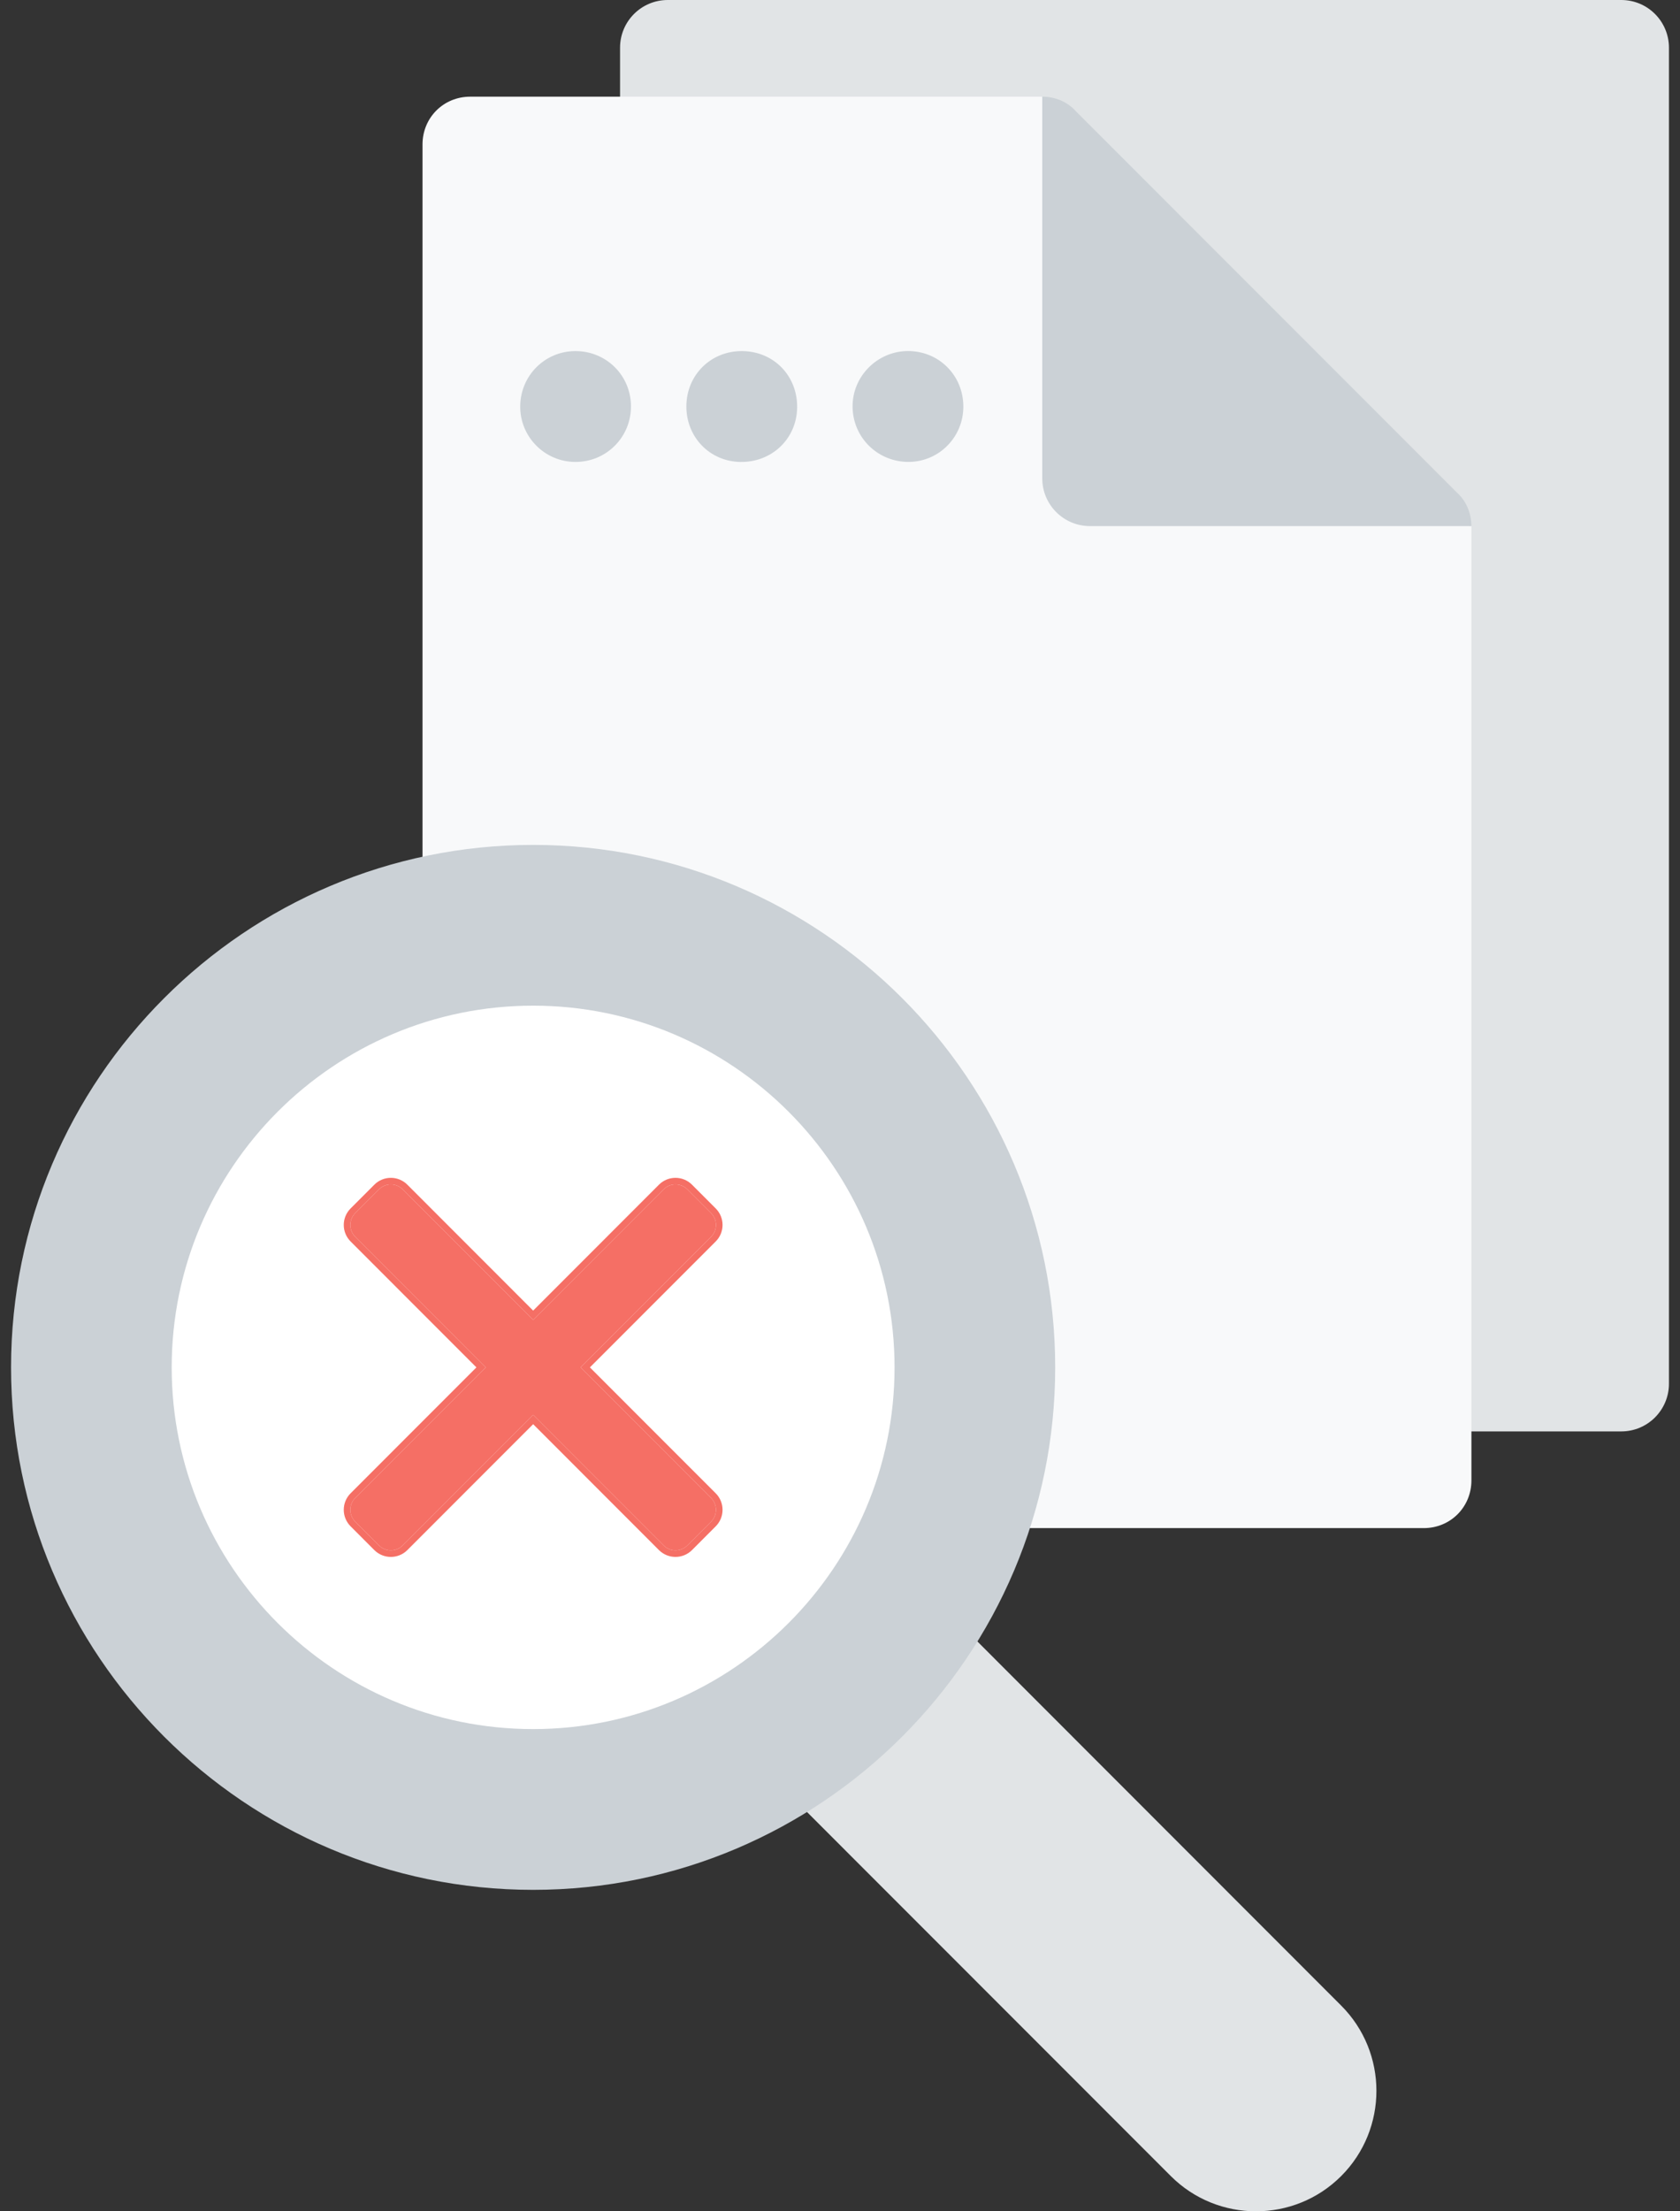 <svg width="76" height="100" viewBox="0 0 76 100" fill="none" xmlns="http://www.w3.org/2000/svg">
<rect x="0" y="0" width="76" height="100" fill="#333333" stroke="none"/>
<path d="M30.207 -1.15907e-05L73.343 -7.81803e-06C74.535 -7.71376e-06 75.5 0.965 75.5 2.158L75.5 62.574C75.5 63.766 74.535 64.731 73.343 64.731L47.461 64.731C46.269 64.731 45.305 63.766 45.305 62.574L45.305 12.946L30.207 12.946C29.015 12.946 28.05 11.981 28.05 10.789L28.05 2.158C28.05 0.965 29.015 -1.1695e-05 30.207 -1.15907e-05Z" fill="#E1E4E6"/>
<path d="M49.309 21.634L47.152 4.372H21.271C20.063 4.372 19.114 5.322 19.114 6.53V66.946C19.114 68.154 20.063 69.104 21.271 69.104H64.407C65.615 69.104 66.564 68.154 66.564 66.946V23.792L49.309 21.634Z" fill="#F8F9FA"/>
<path d="M33.586 15.877C32.165 15.86 31.055 16.953 31.05 18.373C31.045 19.765 32.102 20.861 33.48 20.89C34.911 20.92 36.041 19.845 36.061 18.434C36.082 17.002 35.009 15.894 33.586 15.877Z" fill="#CBD1D6"/>
<path d="M41.072 15.875C39.682 15.879 38.545 17.032 38.569 18.415C38.592 19.81 39.733 20.909 41.134 20.888C42.491 20.869 43.578 19.76 43.58 18.393C43.583 16.981 42.478 15.872 41.072 15.875Z" fill="#CBD1D6"/>
<path d="M26.027 20.89C27.426 20.894 28.548 19.773 28.544 18.373C28.541 16.974 27.416 15.865 26.012 15.877C24.648 15.889 23.557 16.977 23.534 18.348C23.509 19.739 24.632 20.885 26.027 20.89Z" fill="#CBD1D6"/>
<path d="M49.307 23.791H66.561C66.561 23.23 66.346 22.669 65.914 22.281L48.66 5.02C48.271 4.588 47.711 4.372 47.15 4.372V21.634C47.15 22.825 48.116 23.791 49.307 23.791Z" fill="#CBD1D6"/>
<path d="M39.313 77.037L43.167 73.181L60.672 90.696C62.798 92.822 62.798 96.279 60.672 98.406C58.549 100.53 55.091 100.532 52.965 98.406L35.458 80.893L39.313 77.037Z" fill="#E1E4E6"/>
<path d="M7.426 45.137C11.702 40.858 17.607 38.208 24.118 38.208C37.14 38.208 47.735 48.808 47.735 61.836C47.735 68.35 45.087 74.257 40.81 78.535C36.533 82.813 30.629 85.463 24.118 85.463C11.095 85.463 0.5 74.864 0.5 61.836C0.5 55.322 3.149 49.415 7.426 45.137Z" fill="#CBD1D6"/>
<path d="M12.561 50.274C15.522 47.312 19.609 45.478 24.118 45.478C33.134 45.478 40.468 52.816 40.468 61.836C40.468 66.346 38.635 70.435 35.674 73.397C32.713 76.359 28.626 78.193 24.118 78.193C15.101 78.193 7.767 70.856 7.767 61.836C7.767 57.326 9.601 53.236 12.561 50.274Z" fill="white"/>
<path fill-rule="evenodd" clip-rule="evenodd" d="M32.167 55.932C32.463 55.635 32.463 55.154 32.167 54.858L31.094 53.785C30.798 53.488 30.317 53.488 30.021 53.785L24.119 59.689L18.217 53.785C17.921 53.488 17.441 53.488 17.144 53.785L16.071 54.858C15.775 55.154 15.775 55.635 16.071 55.932L21.973 61.836L16.071 67.74C15.775 68.037 15.775 68.517 16.071 68.814L17.144 69.887C17.441 70.183 17.921 70.183 18.217 69.887L24.119 63.983L30.021 69.887C30.317 70.183 30.798 70.183 31.094 69.887L32.167 68.814C32.463 68.517 32.463 68.037 32.167 67.74L26.265 61.836L32.167 55.932Z" fill="#F56F65"/>
<path fill-rule="evenodd" clip-rule="evenodd" d="M32.377 54.648C32.79 55.06 32.79 55.729 32.377 56.142L26.686 61.836L32.377 67.529C32.79 67.942 32.79 68.611 32.377 69.024L31.305 70.098C30.892 70.51 30.223 70.51 29.81 70.098L24.119 64.404L18.428 70.098C18.015 70.51 17.346 70.51 16.934 70.098L15.861 69.024C15.448 68.611 15.448 67.942 15.861 67.529L21.552 61.836L15.861 56.142C15.448 55.729 15.448 55.06 15.861 54.648L16.934 53.574C17.346 53.161 18.015 53.161 18.428 53.574L24.119 59.268L29.81 53.574C30.223 53.161 30.892 53.161 31.305 53.574L32.377 54.648ZM30.021 53.785C30.317 53.488 30.798 53.488 31.094 53.785L32.167 54.858C32.463 55.154 32.463 55.635 32.167 55.932L26.265 61.836L32.167 67.74C32.463 68.037 32.463 68.517 32.167 68.814L31.094 69.887C30.798 70.183 30.317 70.183 30.021 69.887L24.119 63.983L18.217 69.887C17.921 70.183 17.441 70.183 17.144 69.887L16.071 68.814C15.775 68.517 15.775 68.037 16.071 67.74L21.973 61.836L16.071 55.932C15.775 55.635 15.775 55.154 16.071 54.858L17.144 53.785C17.441 53.488 17.921 53.488 18.217 53.785L24.119 59.689L30.021 53.785Z" fill="#F56F65"/>
</svg>

